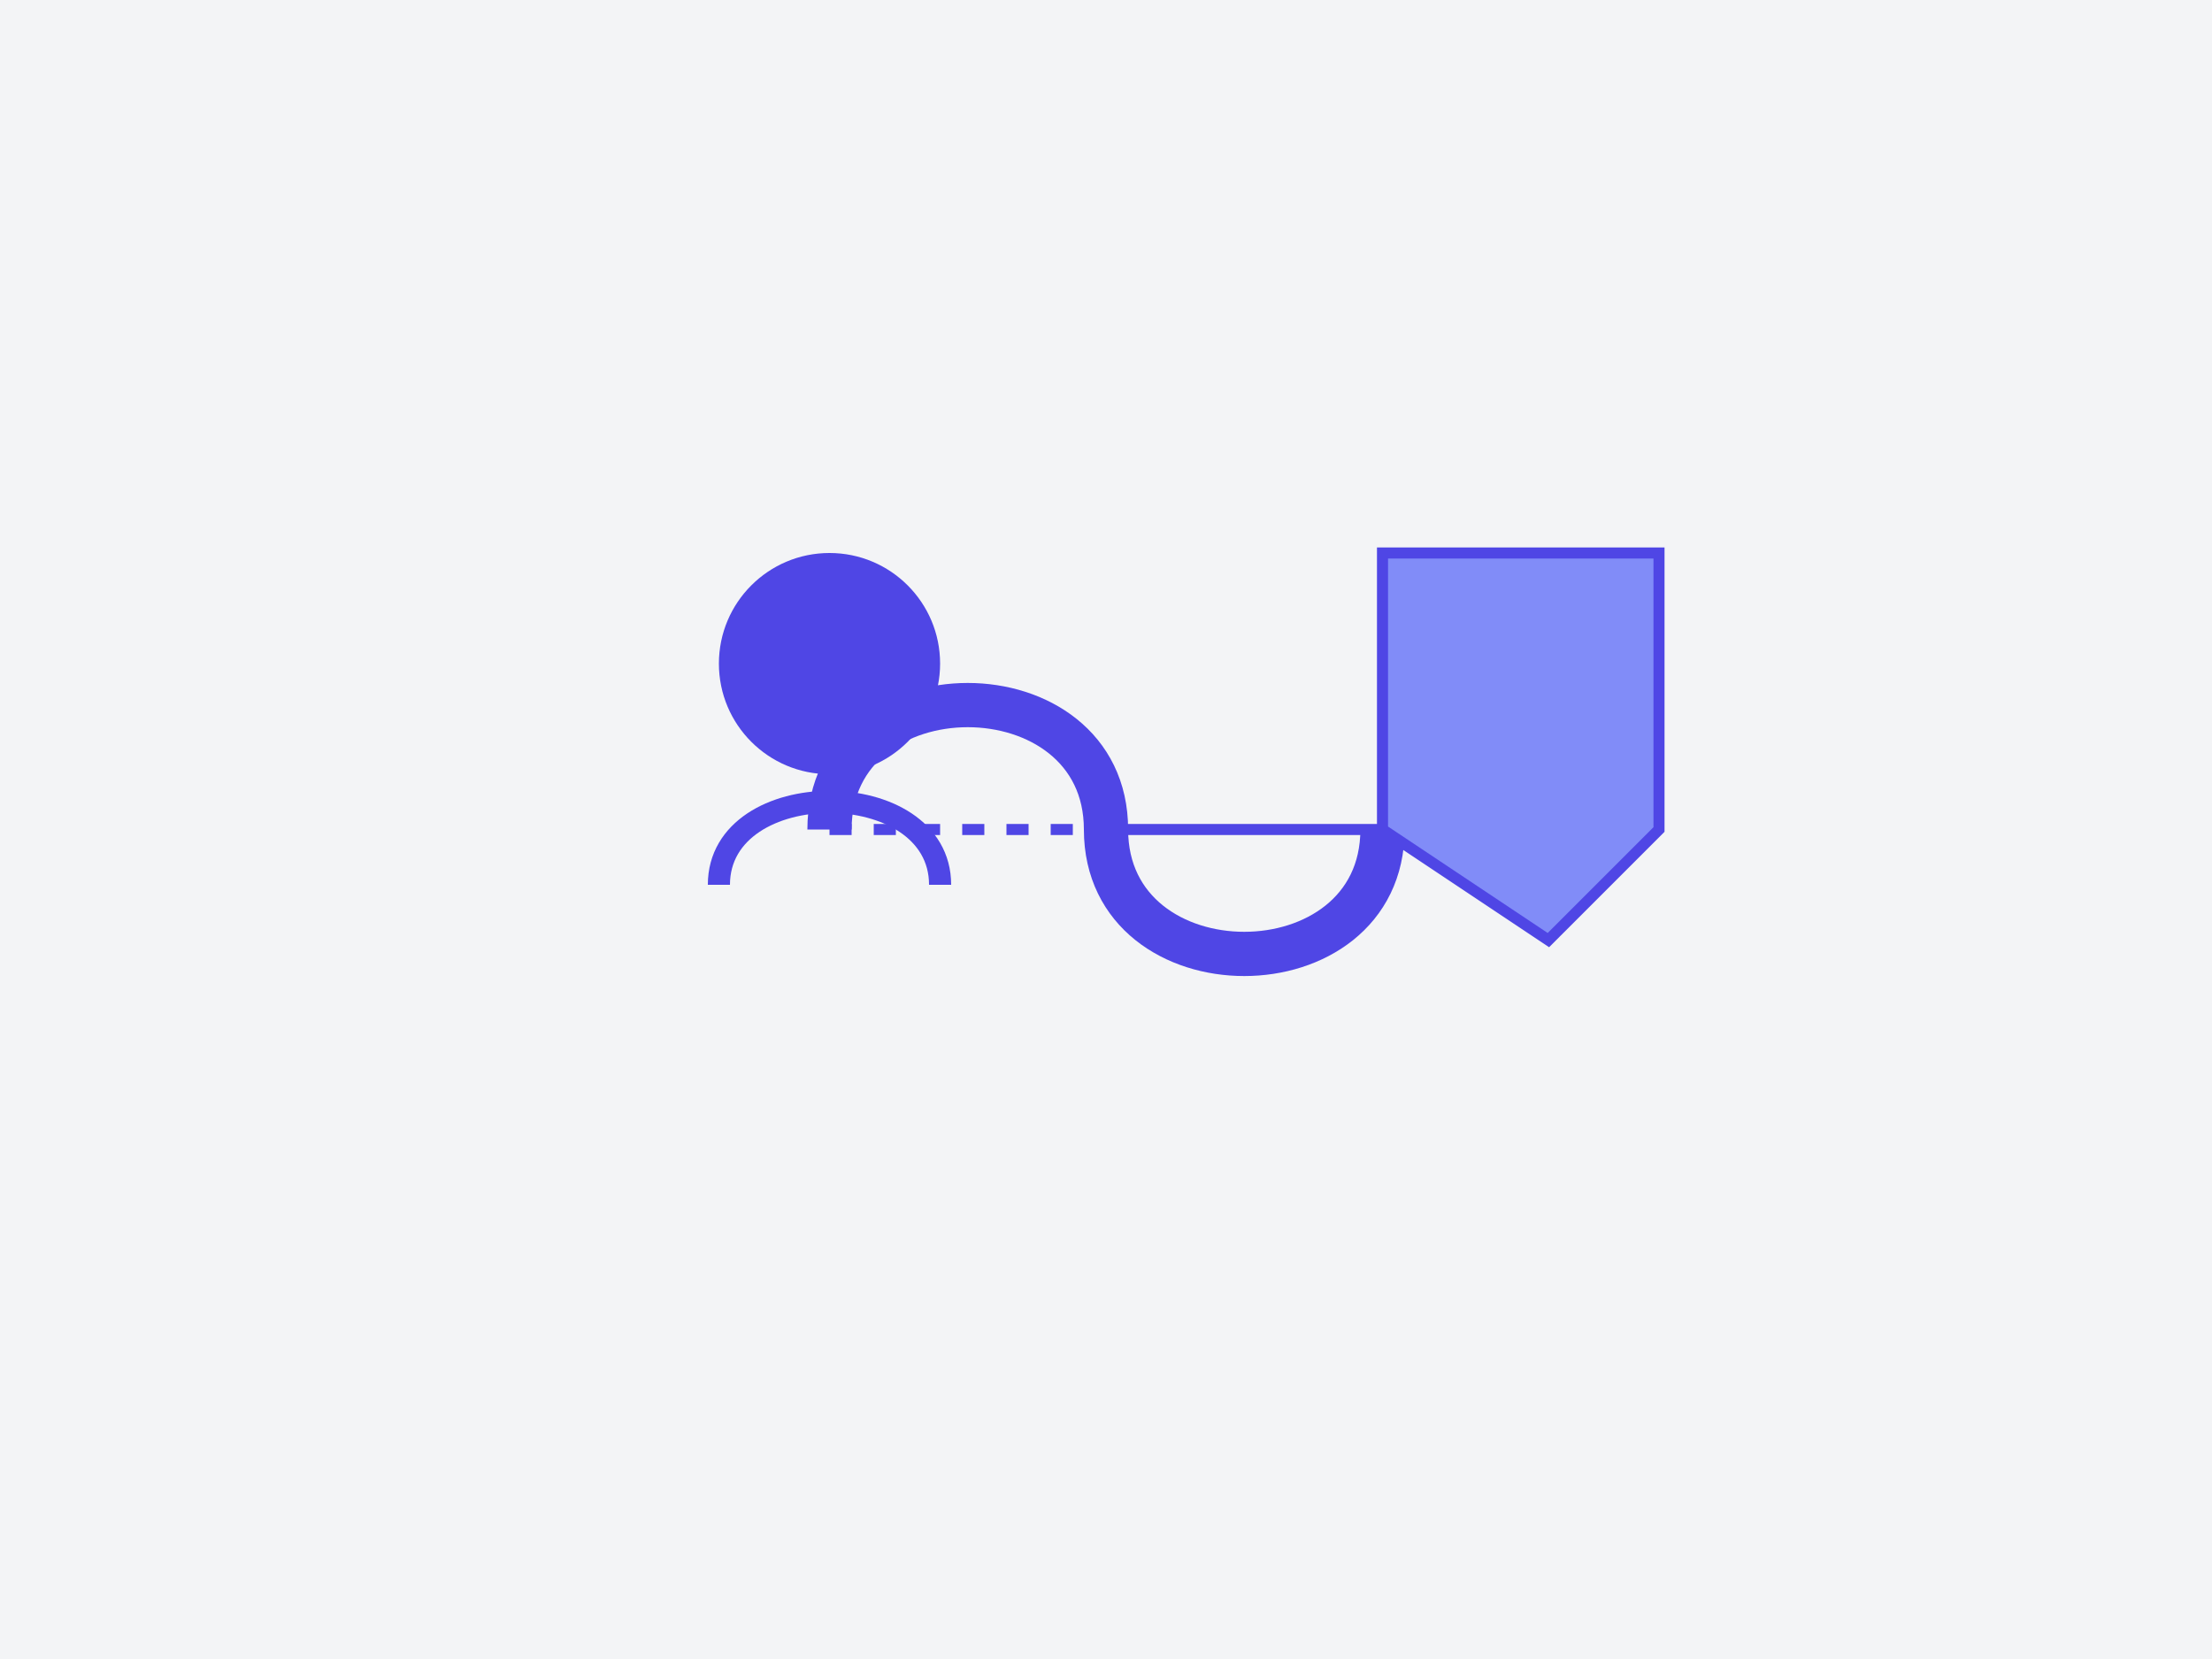 <?xml version="1.0" encoding="UTF-8"?>
<svg width="400" height="300" viewBox="0 0 400 300" fill="none" xmlns="http://www.w3.org/2000/svg">
    <!-- Background -->
    <rect width="400" height="300" fill="#F3F4F6"/>
    
    <!-- Headset with Animation -->
    <path d="M150 150 C 150 120, 200 120, 200 150 C 200 180, 250 180, 250 150" 
          stroke="#4F46E5" stroke-width="8" fill="none">
        <animate attributeName="stroke-dasharray" from="0 300" to="300 0" dur="1.5s" begin="0s" fill="freeze"/>
    </path>
    
    <!-- Chat Bubble with Animation -->
    <path d="M250 100 L300 100 L300 150 L280 170 L250 150 Z" 
          fill="#818CF8" stroke="#4F46E5" stroke-width="2">
        <animate attributeName="opacity" values="0;1" dur="0.5s" begin="1.5s" fill="freeze"/>
    </path>
    
    <!-- Support Person with Animation -->
    <circle cx="150" cy="120" r="20" fill="#4F46E5">
        <animate attributeName="r" from="0" to="20" dur="0.5s" begin="0s" fill="freeze"/>
    </circle>
    <path d="M130 160 C 130 140, 170 140, 170 160" 
          stroke="#4F46E5" stroke-width="4" fill="none">
        <animate attributeName="stroke-dasharray" from="0 100" to="100 0" dur="0.5s" begin="0.5s" fill="freeze"/>
    </path>
    
    <!-- Connection Lines with Animation -->
    <path d="M150 150 L200 150" stroke="#4F46E5" stroke-width="2" stroke-dasharray="4 4">
        <animate attributeName="stroke-dashoffset" from="0" to="8" dur="1s" repeatCount="indefinite"/>
    </path>
    <path d="M200 150 L250 150" stroke="#4F46E5" stroke-width="2">
        <animate attributeName="stroke-dasharray" from="0 50" to="50 0" dur="0.5s" begin="1s" fill="freeze"/>
    </path>
</svg> 